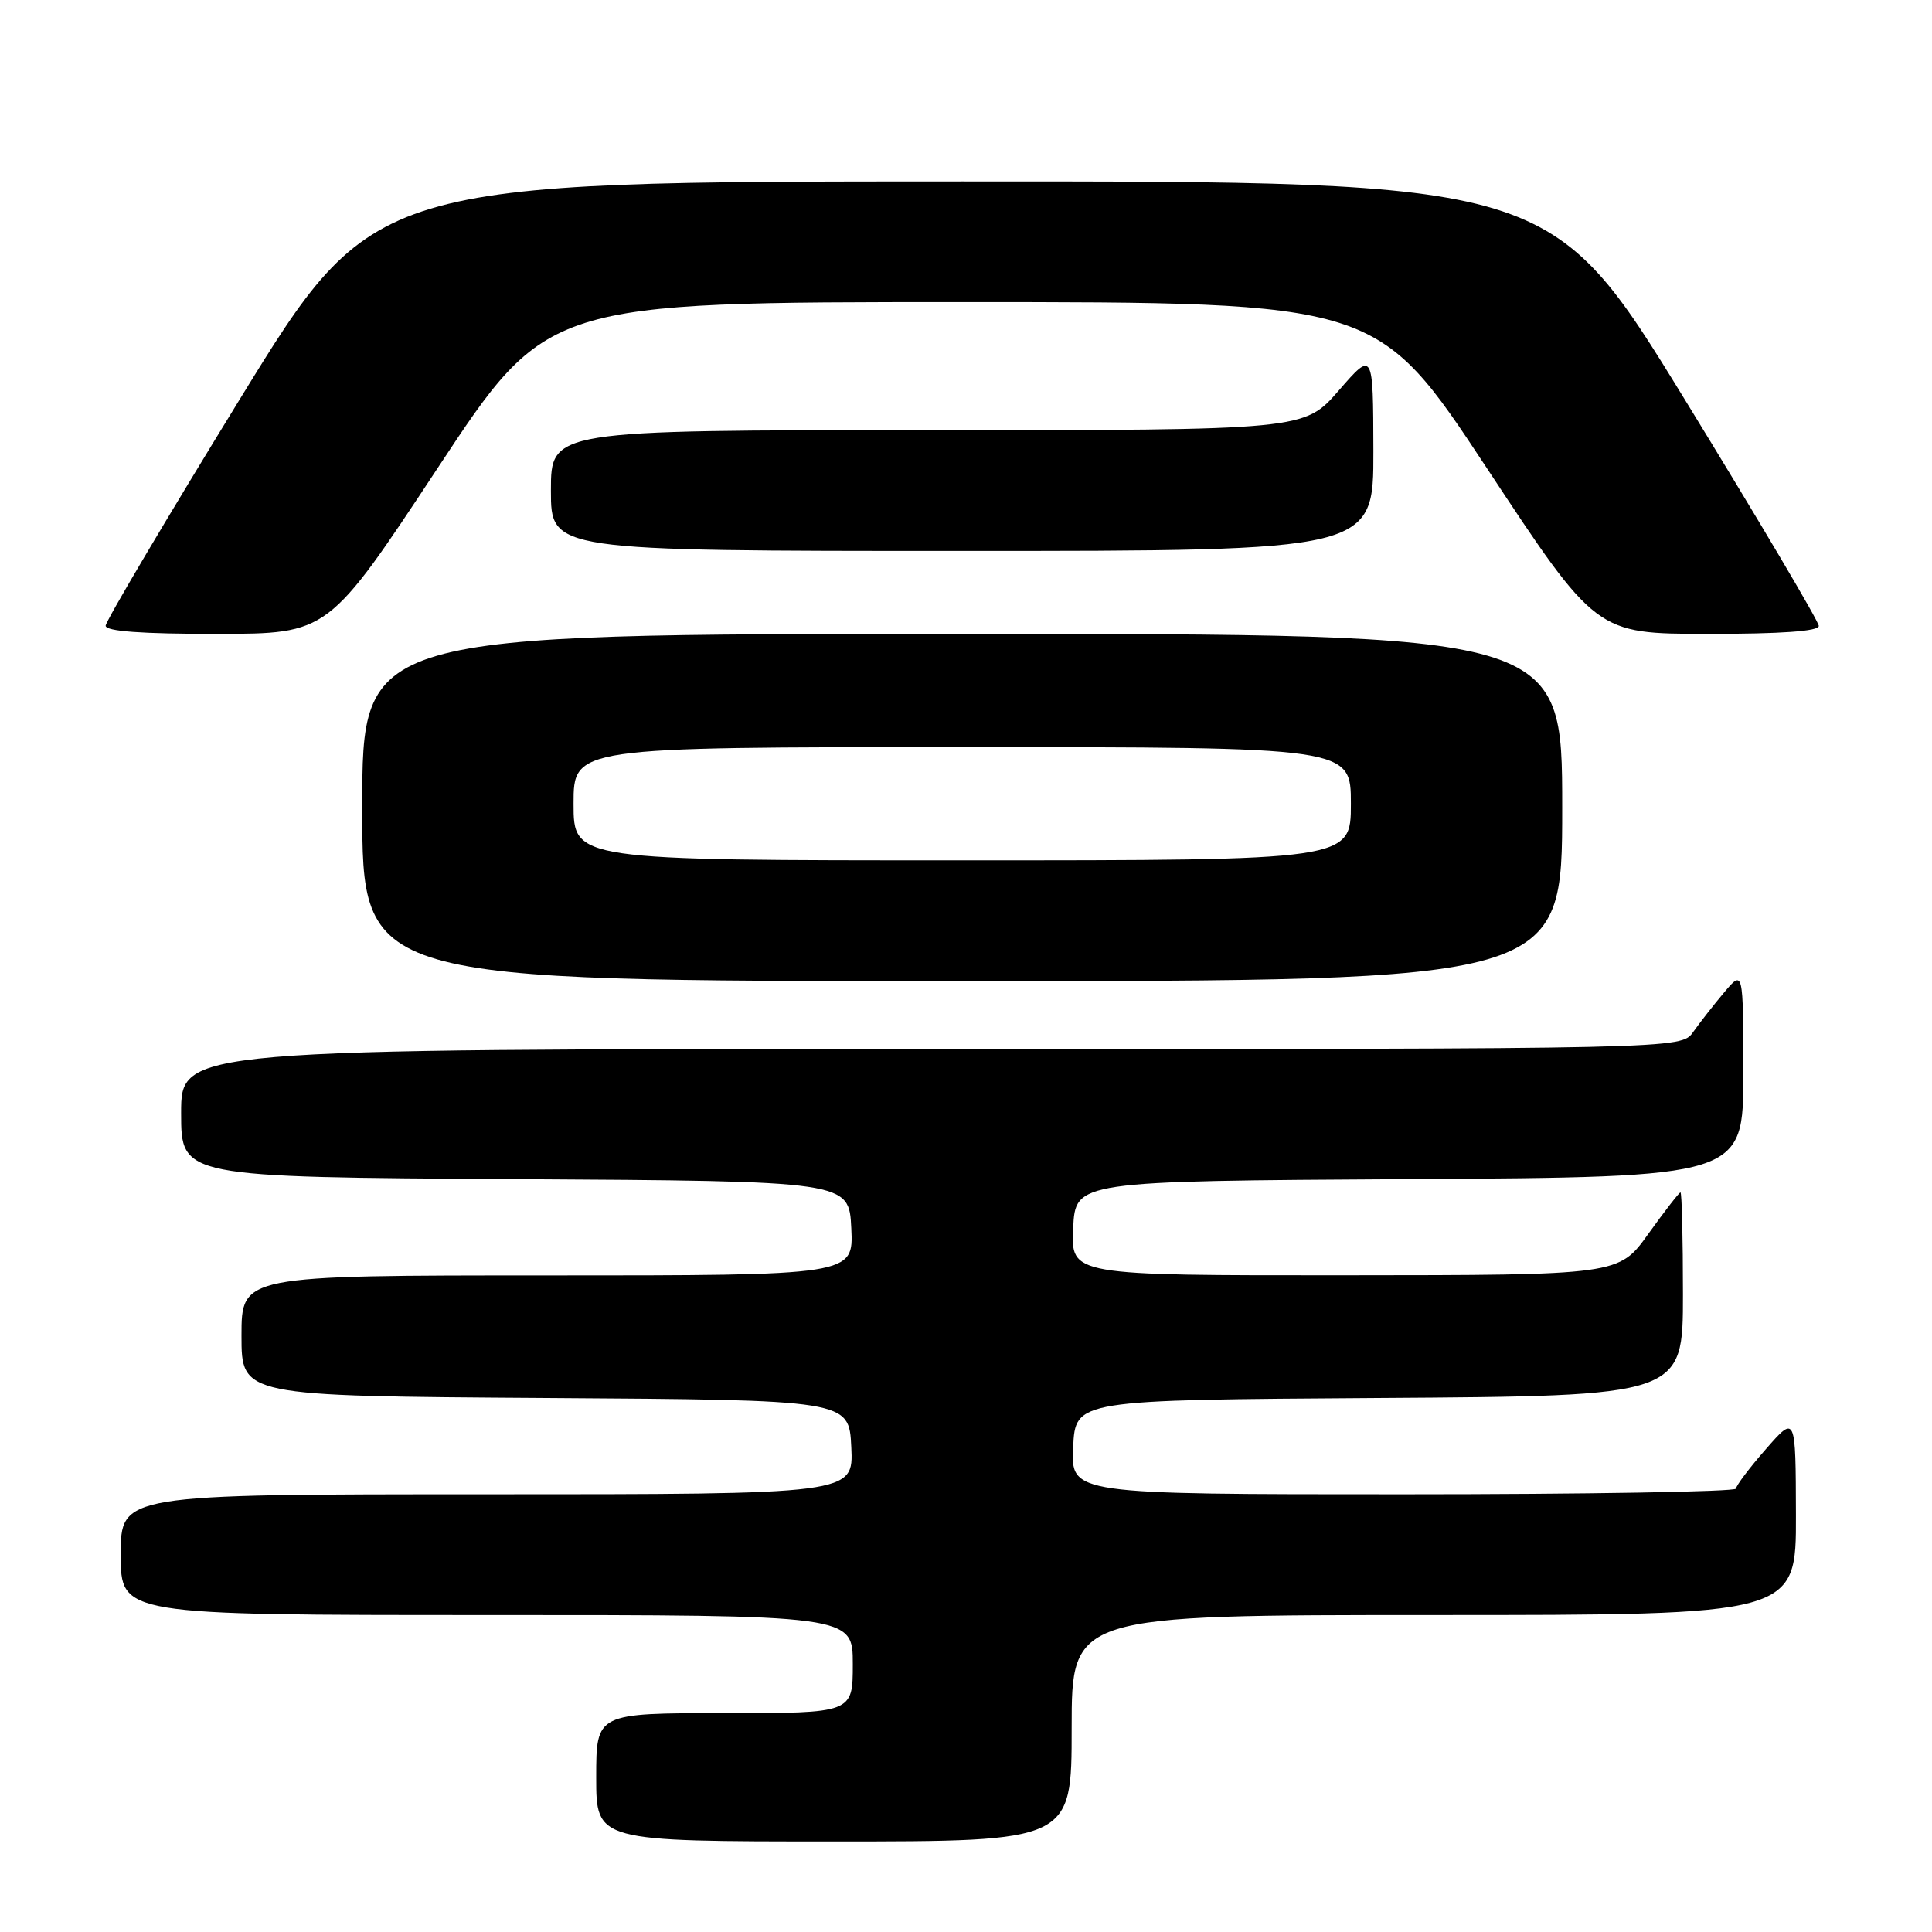<?xml version="1.0" encoding="UTF-8" standalone="no"?>
<!DOCTYPE svg PUBLIC "-//W3C//DTD SVG 1.1//EN" "http://www.w3.org/Graphics/SVG/1.1/DTD/svg11.dtd" >
<svg xmlns="http://www.w3.org/2000/svg" xmlns:xlink="http://www.w3.org/1999/xlink" version="1.1" viewBox="0 0 256 256">
 <g >
 <path fill="currentColor"
d=" M 142.00 229.00 C 142.00 214.00 142.00 214.00 190.00 214.00 C 238.00 214.00 238.00 214.00 237.97 200.75 C 237.94 187.50 237.94 187.50 234.00 192.00 C 231.83 194.47 230.05 196.84 230.03 197.25 C 230.01 197.66 210.18 198.00 185.95 198.00 C 141.90 198.00 141.90 198.00 142.20 191.75 C 142.50 185.50 142.50 185.50 182.75 185.24 C 223.00 184.98 223.00 184.98 223.00 171.49 C 223.00 164.07 222.85 158.00 222.67 158.00 C 222.50 158.00 220.58 160.47 218.42 163.48 C 214.50 168.96 214.50 168.96 178.20 168.98 C 141.90 169.00 141.90 169.00 142.20 162.75 C 142.50 156.50 142.50 156.50 186.75 156.24 C 231.00 155.98 231.00 155.98 231.00 142.24 C 230.99 128.50 230.99 128.50 228.46 131.50 C 227.07 133.15 225.23 135.51 224.35 136.75 C 222.77 139.00 222.77 139.00 123.38 139.00 C 24.00 139.00 24.00 139.00 24.00 147.49 C 24.00 155.98 24.00 155.98 68.25 156.24 C 112.50 156.50 112.50 156.50 112.80 162.75 C 113.10 169.00 113.10 169.00 72.55 169.00 C 32.00 169.00 32.00 169.00 32.00 176.99 C 32.00 184.98 32.00 184.98 72.25 185.24 C 112.50 185.50 112.50 185.50 112.80 191.75 C 113.10 198.00 113.10 198.00 64.55 198.00 C 16.00 198.00 16.00 198.00 16.00 206.00 C 16.00 214.00 16.00 214.00 64.50 214.00 C 113.00 214.00 113.00 214.00 113.00 220.50 C 113.00 227.00 113.00 227.00 96.00 227.00 C 79.00 227.00 79.00 227.00 79.00 235.50 C 79.00 244.00 79.00 244.00 110.50 244.00 C 142.00 244.00 142.00 244.00 142.00 229.00 Z  M 207.00 107.00 C 207.00 84.00 207.00 84.00 127.50 84.00 C 48.00 84.00 48.00 84.00 48.00 107.00 C 48.00 130.00 48.00 130.00 127.50 130.00 C 207.00 130.00 207.00 130.00 207.00 107.00 Z  M 58.00 62.01 C 72.50 40.03 72.50 40.03 127.50 40.03 C 182.50 40.03 182.50 40.03 197.00 62.01 C 211.50 83.98 211.50 83.98 226.25 83.99 C 236.01 84.00 241.00 83.64 241.00 82.94 C 241.00 82.35 233.01 68.86 223.25 52.95 C 205.50 24.03 205.50 24.03 127.50 24.04 C 49.50 24.05 49.50 24.05 31.75 52.94 C 21.99 68.83 14.00 82.32 14.00 82.91 C 14.00 83.65 18.80 84.00 28.75 83.99 C 43.50 83.98 43.50 83.98 58.00 62.01 Z  M 181.98 59.75 C 181.95 46.50 181.95 46.50 177.39 51.75 C 172.82 57.00 172.82 57.00 122.91 57.00 C 73.00 57.00 73.00 57.00 73.00 65.00 C 73.00 73.00 73.00 73.00 127.50 73.00 C 182.00 73.00 182.00 73.00 181.98 59.75 Z  M 76.00 106.50 C 76.00 99.00 76.00 99.00 127.50 99.00 C 179.00 99.00 179.00 99.00 179.00 106.50 C 179.00 114.00 179.00 114.00 127.50 114.00 C 76.00 114.00 76.00 114.00 76.00 106.50 Z "/>
</g>
</svg>